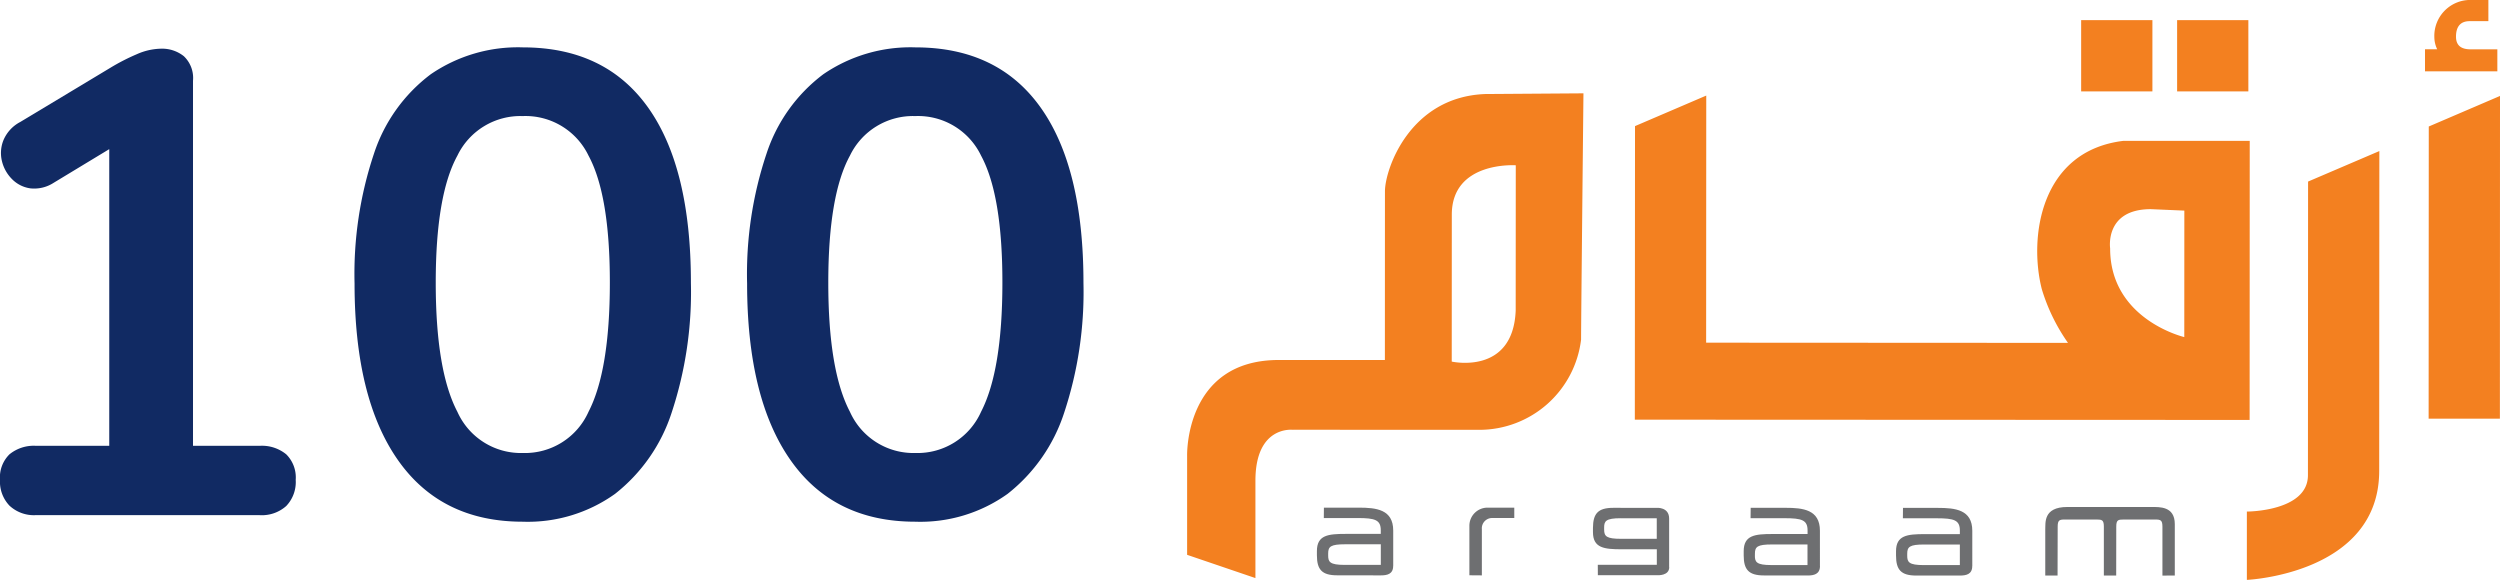 <svg xmlns="http://www.w3.org/2000/svg" xmlns:xlink="http://www.w3.org/1999/xlink" width="211.044" height="48.956" viewBox="0 0 211.044 48.956">
  <defs>
    <clipPath id="clip-path">
      <rect id="Rectangle_28604" data-name="Rectangle 28604" width="91.461" height="40.042" fill="#112a63"/>
    </clipPath>
  </defs>
  <g id="Group_143964" data-name="Group 143964" transform="translate(9839.923 13458)">
    <g id="Group_141403" data-name="Group 141403" transform="translate(-9739.715 -13458)">
      <g id="Group_113653" data-name="Group 113653" transform="translate(0 0)">
        <g id="Group_47566" data-name="Group 47566">
          <g id="Group_143962" data-name="Group 143962">
            <path id="Path_91665" data-name="Path 91665" d="M83.579,1.7l0,6.015,6.014,0,0-6.015Zm21.958,2.46h-1.032l0,1.864,6.107,0V4.164h-2.263c-.831,0-1.228-.359-1.227-1.071,0-.872.4-1.307,1.151-1.307h1.582V0H108.47a3.034,3.034,0,0,0-3.177,3.133,2.4,2.4,0,0,0,.243,1.03M22.344,30.52l.006-12.4c0-4.54,5.4-4.167,5.4-4.167l-.007,11.908c0,.122,0,.244,0,.364-.228,5.468-5.394,4.3-5.394,4.3M8.962,36.278l15.709.007a8.654,8.654,0,0,0,8.592-7.617c0-1.565.2-20.789.2-20.789l-8.285.059c-6.385.239-8.47,6.354-8.472,8.218S16.7,30.39,16.7,30.39l-8.961,0c-7.976,0-7.733,8.1-7.733,8.1l0,8.347,5.766,1.963,0-8.222c0-4.712,3.193-4.294,3.193-4.294M75.478,1.7l0,6.014,6.015,0,0-6.014Zm29.333,33.641,6.016,0L110.836,8.1l-6.013,2.579ZM77.925,20.97s-.489-3.315,3.439-3.313l2.825.122-.005,10.677s-6.261-1.473-6.259-7.486M37.8,35.427l51.9.023.009-23.558-10.675,0c-6.994.852-7.99,8.121-6.879,12.513a15.845,15.845,0,0,0,2.212,4.54L43.82,28.928s.01-20.489.01-20.86l-6.014,2.578Zm56.834-20.1-.012,24.791c0,3.07-5.155,3.067-5.155,3.067l0,5.767s11.169-.489,11.171-9.2c0,0,.013-26.631.013-27Z" transform="translate(0 0)" fill="#f38020"/>
            <g id="Group_141401" data-name="Group 141401" transform="translate(10.965 42.797)">
              <path id="Path_91666" data-name="Path 91666" d="M17.938,70.441v-.172c0-.583.209-.776,1.438-.776h3.006v1.74H19.331c-1.255,0-1.393-.255-1.393-.791m5.491.87,0-2.978c0-1.785-1.437-1.933-2.911-1.934l-2.94,0-.008.878h2.864c1.458,0,1.945.154,1.945,1.038v.3l-2.962,0c-1.482,0-2.429.1-2.43,1.446v.361c0,1.2.423,1.689,1.706,1.689l3.683.006c.526,0,1.049-.095,1.049-.8" transform="translate(-16.99 -66.343)" fill="#6e6f71"/>
              <path id="Path_91667" data-name="Path 91667" d="M73.758,70.466v-.171c0-.583.207-.778,1.438-.777h3v1.739l-3.049,0c-1.257,0-1.393-.254-1.393-.79m5.491.869V68.358c0-1.784-1.435-1.934-2.907-1.934H73.4l-.009.877h2.866c1.459,0,1.946.152,1.946,1.035v.3H75.24c-1.48,0-2.427.1-2.429,1.446v.359c0,1.2.421,1.691,1.707,1.692l3.683.005c.525,0,1.047-.1,1.049-.8" transform="translate(-36.785 -66.353)" fill="#6e6f71"/>
              <path id="Path_91668" data-name="Path 91668" d="M93.681,70.475V70.3c0-.582.209-.777,1.437-.776h3.006v1.738H95.074c-1.256,0-1.393-.254-1.393-.79m5.493.869V68.367c0-1.785-1.435-1.934-2.908-1.934H93.323l-.008.877H96.18c1.46,0,1.945.154,1.945,1.037v.3H95.162c-1.481,0-2.426.1-2.426,1.446v.36c0,1.2.419,1.69,1.7,1.692l3.684,0c.524,0,1.05-.094,1.05-.8" transform="translate(-43.851 -66.355)" fill="#6e6f71"/>
              <path id="Path_91669" data-name="Path 91669" d="M55.431,67.3l3.047,0v1.737l-3.006,0c-1.227,0-1.436-.2-1.436-.782l0-.169c0-.535.137-.787,1.392-.787m4.095,4.128,0-4.1c0-.989-1.051-.905-1.051-.905H54.8c-1.284,0-1.7.489-1.708,1.691v.36c0,1.342.947,1.448,2.427,1.448h2.964v1.308l-.005,0-4.978,0,.005.88,5.061,0s.965.057.965-.678" transform="translate(-29.791 -66.349)" fill="#6e6f71"/>
              <path id="Path_91670" data-name="Path 91670" d="M36.93,72.11s0-3.916,0-4.192A1.53,1.53,0,0,1,38.452,66.4H40.72v.875H38.872a.869.869,0,0,0-.889.936l0,3.907Z" transform="translate(-24.061 -66.343)" fill="#6e6f71"/>
              <path id="Path_91671" data-name="Path 91671" d="M123.188,72.1V67.761c0-1.52-1.293-1.444-1.977-1.446l-7.1,0c-2.054,0-1.827,1.368-1.858,1.9l0,3.886,1.038,0,.01-4.129c0-.56.161-.6.614-.6h2.675c.454,0,.609.043.609.606V72.1h1.042l.006-4.127c0-.562.157-.6.609-.6h2.676c.451,0,.612.044.612.607l0,4.126Z" transform="translate(-50.77 -66.313)" fill="#6e6f71"/>
            </g>
          </g>
        </g>
      </g>
    </g>
    <g id="Group_143963" data-name="Group 143963" transform="translate(-9839.923 -13454)">
      <g id="Group_141397" data-name="Group 141397" transform="translate(0 0)" clip-path="url(#clip-path)">
        <path id="Path_184344" data-name="Path 184344" d="M3.038,39.4A3.024,3.024,0,0,1,.8,38.6,2.93,2.93,0,0,1,0,36.421a2.73,2.73,0,0,1,.8-2.154,3.234,3.234,0,0,1,2.237-.718H9.223V6.431h3.424L4.529,11.346a3.01,3.01,0,0,1-1.965.469,2.689,2.689,0,0,1-1.542-.773A3.208,3.208,0,0,1,.166,9.524,2.884,2.884,0,0,1,.3,7.729,3.089,3.089,0,0,1,1.712,6.21L9.334,1.626A17.606,17.606,0,0,1,11.543.493,5.26,5.26,0,0,1,13.587.024,2.945,2.945,0,0,1,15.52.659a2.533,2.533,0,0,1,.773,2.071V33.549h5.633a3.234,3.234,0,0,1,2.237.718,2.746,2.746,0,0,1,.8,2.154,2.929,2.929,0,0,1-.8,2.209,3.087,3.087,0,0,1-2.237.773Z" transform="translate(0 0.086)" fill="#112a63"/>
        <path id="Path_184345" data-name="Path 184345" d="M20.7,40.042q-6.9,0-10.549-5.219T6.5,19.938A31.966,31.966,0,0,1,8.138,8.975a13.72,13.72,0,0,1,4.8-6.71A13.018,13.018,0,0,1,20.7,0q6.966,0,10.581,5.081t3.613,14.8a32.381,32.381,0,0,1-1.629,10.963,14.34,14.34,0,0,1-4.777,6.849A12.653,12.653,0,0,1,20.7,40.042m0-5.8a5.876,5.876,0,0,0,5.551-3.48q1.795-3.48,1.8-10.88t-1.8-10.742A5.9,5.9,0,0,0,20.7,5.8,5.906,5.906,0,0,0,15.18,9.141q-1.83,3.341-1.827,10.742t1.827,10.88a5.881,5.881,0,0,0,5.518,3.48" transform="translate(23.431 -0.001)" fill="#112a63"/>
        <path id="Path_184346" data-name="Path 184346" d="M27.9,40.042q-6.9,0-10.549-5.219T13.7,19.938A31.966,31.966,0,0,1,15.338,8.975a13.72,13.72,0,0,1,4.8-6.71A13.018,13.018,0,0,1,27.9,0q6.966,0,10.581,5.081t3.613,14.8a32.381,32.381,0,0,1-1.629,10.963,14.34,14.34,0,0,1-4.777,6.849A12.653,12.653,0,0,1,27.9,40.042m0-5.8a5.876,5.876,0,0,0,5.551-3.48q1.795-3.48,1.8-10.88t-1.8-10.742A5.9,5.9,0,0,0,27.9,5.8,5.906,5.906,0,0,0,22.38,9.141q-1.829,3.341-1.827,10.742t1.827,10.88a5.881,5.881,0,0,0,5.518,3.48" transform="translate(49.369 -0.001)" fill="#112a63"/>
      </g>
    </g>
  </g>
</svg>
